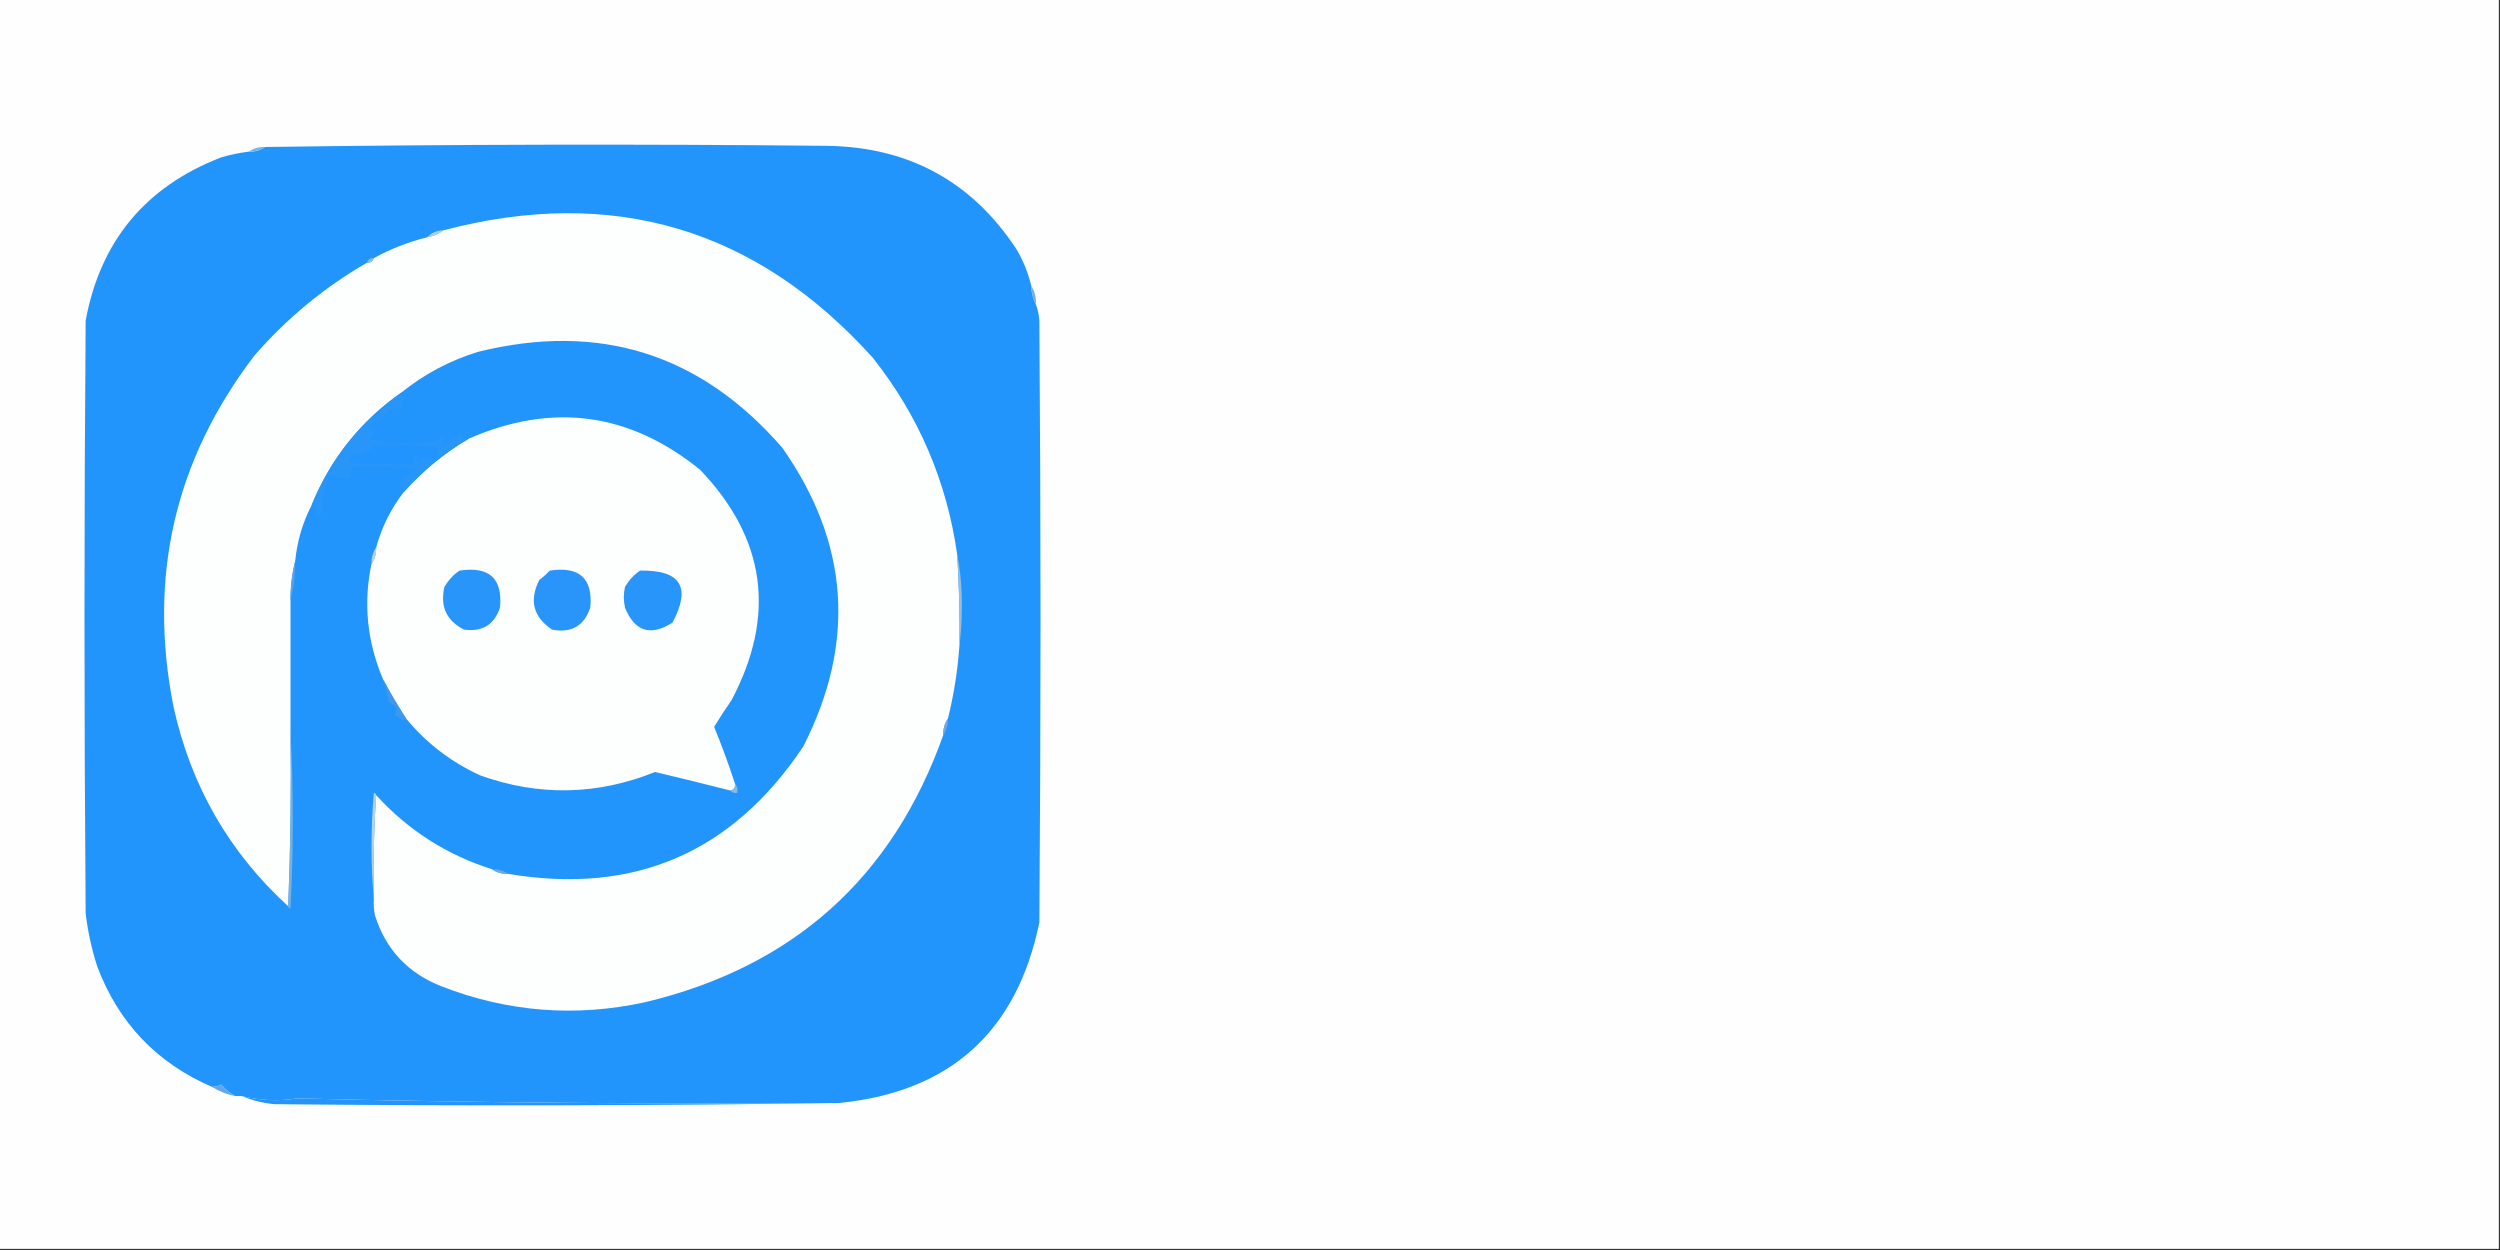 <?xml version="1.0" encoding="UTF-8"?>
<!DOCTYPE svg PUBLIC "-//W3C//DTD SVG 1.1//EN" "http://www.w3.org/Graphics/SVG/1.1/DTD/svg11.dtd">
<svg xmlns="http://www.w3.org/2000/svg" version="1.1" width="1080px" height="540px" style="shape-rendering:geometricPrecision; text-rendering:geometricPrecision; image-rendering:optimizeQuality; fill-rule:evenodd; clip-rule:evenodd" xmlns:xlink="http://www.w3.org/1999/xlink">
<rect width="100%" height="100%" fill="#333333" stroke="none"/>
<g><path style="opacity:1" fill="#fefefe" d="M -0.5,-0.5 C 359.5,-0.5 719.5,-0.5 1079.5,-0.5C 1079.5,179.5 1079.5,359.5 1079.5,539.5C 719.5,539.5 359.5,539.5 -0.5,539.5C -0.5,359.5 -0.5,179.5 -0.5,-0.5 Z"/></g>
<g><path style="opacity:1" fill="#2295fd" d="M 445.5,123.5 C 445.565,126.428 446.232,129.095 447.5,131.5C 448.314,133.631 448.814,135.964 449,138.5C 449.667,225.167 449.667,311.833 449,398.5C 439.275,445.726 410.442,471.726 362.5,476.5C 284.681,477.072 206.681,476.405 128.5,474.5C 120.437,475.79 112.437,475.456 104.5,473.5C 103.5,473.5 102.5,473.5 101.5,473.5C 99.284,472.184 97.284,470.517 95.5,468.5C 94.264,469.246 92.93,469.579 91.5,469.5C 67.689,459.187 51.189,441.854 42,417.5C 39.584,410.004 37.917,402.338 37,394.5C 36.333,309.167 36.333,223.833 37,138.5C 43.349,104.146 62.849,80.645 95.5,68C 99.447,66.846 103.447,66.013 107.5,65.5C 110.152,65.591 112.485,64.924 114.5,63.5C 195.482,62.347 276.482,62.181 357.5,63C 392.646,63.576 419.813,78.409 439,107.5C 442.015,112.525 444.182,117.858 445.5,123.5 Z"/></g>
<g><path style="opacity:1" fill="#74b4e8" d="M 114.5,63.5 C 112.485,64.924 110.152,65.591 107.5,65.5C 109.515,64.076 111.848,63.41 114.5,63.5 Z"/></g>
<g><path style="opacity:1" fill="#fdfefe" d="M 413.5,239.5 C 414.299,252.484 414.633,265.484 414.5,278.5C 413.763,289.327 412.096,299.994 409.5,310.5C 408.076,312.515 407.41,314.848 407.5,317.5C 385.578,379.242 342.578,417.742 278.5,433C 248.403,439.511 219.07,437.178 190.5,426C 176.149,420.317 166.649,410.15 162,395.5C 161.503,393.19 161.337,390.857 161.5,388.5C 161.171,373.324 161.504,358.324 162.5,343.5C 176.306,358.64 192.973,369.307 212.5,375.5C 214.515,376.924 216.848,377.59 219.5,377.5C 273.932,386.698 316.432,368.364 347,322.5C 369.875,277.609 366.875,234.609 338,193.5C 302.81,152.847 258.976,139.013 206.5,152C 194.265,155.781 183.265,161.614 173.5,169.5C 155.684,181.984 142.684,198.318 134.5,218.5C 130.667,225.956 128.333,233.956 127.5,242.5C 126.116,247.944 125.45,253.611 125.5,259.5C 125.5,278.167 125.5,296.833 125.5,315.5C 125.831,341.005 125.498,366.339 124.5,391.5C 99.019,368.228 82.519,339.562 75,305.5C 63.795,249.309 75.462,198.642 110,153.5C 124,137.433 140.167,124.1 158.5,113.5C 160.027,113.573 161.027,112.906 161.5,111.5C 168.796,107.513 176.463,104.513 184.5,102.5C 187.157,102.065 189.491,101.065 191.5,99.5C 264.744,80.26 326.577,98.593 377,154.5C 396.806,179.456 408.973,207.789 413.5,239.5 Z"/></g>
<g><path style="opacity:1" fill="#aacfed" d="M 191.5,99.5 C 189.491,101.065 187.157,102.065 184.5,102.5C 186.32,100.552 188.654,99.552 191.5,99.5 Z"/></g>
<g><path style="opacity:1" fill="#90bee3" d="M 161.5,111.5 C 161.027,112.906 160.027,113.573 158.5,113.5C 158.973,112.094 159.973,111.427 161.5,111.5 Z"/></g>
<g><path style="opacity:1" fill="#75ace7" d="M 445.5,123.5 C 447.04,125.838 447.706,128.505 447.5,131.5C 446.232,129.095 445.565,126.428 445.5,123.5 Z"/></g>
<g><path style="opacity:1" fill="#fdfefe" d="M 317.5,338.5 C 317.715,340.179 317.048,341.179 315.5,341.5C 304.718,338.763 293.885,336.096 283,333.5C 258.008,343.54 232.842,344.04 207.5,335C 194.915,329.238 184.249,321.071 175.5,310.5C 171.886,304.93 168.553,299.263 165.5,293.5C 158.564,277.219 156.897,260.552 160.5,243.5C 161.924,241.485 162.59,239.152 162.5,236.5C 164.899,227.701 168.899,219.701 174.5,212.5C 182.645,203.352 191.979,195.685 202.5,189.5C 238.669,173.718 272.002,178.218 302.5,203C 330.884,232.752 335.384,265.919 316,302.5C 313.352,306.311 310.852,310.145 308.5,314C 311.785,322.017 314.785,330.184 317.5,338.5 Z"/></g>
<g><path style="opacity:1" fill="#2896f9" d="M 173.5,169.5 C 174.345,171.912 174.345,174.078 173.5,176C 171.423,176.192 169.423,176.692 167.5,177.5C 165.166,180.66 162.166,182.827 158.5,184C 161.993,185.478 162.326,187.478 159.5,190C 168.732,191.611 178.065,191.945 187.5,191C 188.662,190.173 189.829,189.34 191,188.5C 191.5,188.833 192,189.167 192.5,189.5C 191.833,190.167 191.167,190.833 190.5,191.5C 191,191.833 191.5,192.167 192,192.5C 194.338,190.827 196.671,189.16 199,187.5C 199.71,188.973 200.876,189.64 202.5,189.5C 191.979,195.685 182.645,203.352 174.5,212.5C 174.096,211.244 173.429,210.077 172.5,209C 175.134,206.675 177.801,204.341 180.5,202C 170.839,201.5 161.172,201.334 151.5,201.5C 151.66,203.199 151.494,204.866 151,206.5C 148.052,206.253 144.885,205.92 141.5,205.5C 141.215,209.191 140.215,212.691 138.5,216C 139.409,217.789 139.576,219.623 139,221.5C 138.333,222.833 137.667,222.833 137,221.5C 136.667,220.167 136.333,218.833 136,217.5C 135.617,218.056 135.117,218.389 134.5,218.5C 142.684,198.318 155.684,181.984 173.5,169.5 Z"/></g>
<g><path style="opacity:1" fill="#2194fe" d="M 161.5,192.5 C 170.506,192.334 179.506,192.5 188.5,193C 189.526,195.464 188.692,197.298 186,198.5C 184.249,197.191 182.749,197.525 181.5,199.5C 178.972,198.502 178.972,197.669 181.5,197C 180.552,196.517 179.552,196.351 178.5,196.5C 178.5,197.833 178.5,199.167 178.5,200.5C 169.827,200.666 161.16,200.5 152.5,200C 151.663,198.989 151.33,197.822 151.5,196.5C 155.69,197.027 159.023,195.694 161.5,192.5 Z"/></g>
<g><path style="opacity:1" fill="#b5d2ed" d="M 162.5,236.5 C 162.59,239.152 161.924,241.485 160.5,243.5C 160.41,240.848 161.076,238.515 162.5,236.5 Z"/></g>
<g><path style="opacity:1" fill="#2895fa" d="M 276.5,246.5 C 294.073,246.159 298.739,253.659 290.5,269C 281.005,274.996 274.172,272.829 270,262.5C 269.333,259.5 269.333,256.5 270,253.5C 271.694,250.642 273.861,248.309 276.5,246.5 Z"/></g>
<g><path style="opacity:1" fill="#5aa2e5" d="M 127.5,242.5 C 127.55,248.389 126.884,254.056 125.5,259.5C 125.45,253.611 126.116,247.944 127.5,242.5 Z"/></g>
<g><path style="opacity:1" fill="#2895fa" d="M 198.5,246.5 C 211.375,244.55 217.208,249.883 216,262.5C 213.51,269.898 208.344,273.065 200.5,272C 192.878,268.167 190.045,262.001 192,253.5C 193.694,250.642 195.861,248.309 198.5,246.5 Z"/></g>
<g><path style="opacity:1" fill="#2995fa" d="M 237.5,246.5 C 250.375,244.55 256.208,249.883 255,262.5C 252.337,270.419 246.837,273.586 238.5,272C 230.345,266.523 228.512,259.357 233,250.5C 234.667,249.267 236.167,247.933 237.5,246.5 Z"/></g>
<g><path style="opacity:1" fill="#8fbfe8" d="M 413.5,239.5 C 414.995,247.111 415.662,254.944 415.5,263C 415.499,268.344 415.166,273.511 414.5,278.5C 414.633,265.484 414.299,252.484 413.5,239.5 Z"/></g>
<g><path style="opacity:1" fill="#4098ee" d="M 165.5,293.5 C 168.553,299.263 171.886,304.93 175.5,310.5C 174.883,310.611 174.383,310.944 174,311.5C 173.228,310.151 172.061,309.318 170.5,309C 172.017,306.239 171.184,304.406 168,303.5C 167.339,300.054 166.505,296.721 165.5,293.5 Z"/></g>
<g><path style="opacity:1" fill="#6da8e5" d="M 409.5,310.5 C 409.59,313.152 408.924,315.485 407.5,317.5C 407.41,314.848 408.076,312.515 409.5,310.5 Z"/></g>
<g><path style="opacity:1" fill="#76b1e0" d="M 125.5,315.5 C 126.829,341.003 126.829,366.67 125.5,392.5C 124.893,392.376 124.56,392.043 124.5,391.5C 125.498,366.339 125.831,341.005 125.5,315.5 Z"/></g>
<g><path style="opacity:1" fill="#89bae3" d="M 317.5,338.5 C 318.434,339.568 318.768,340.901 318.5,342.5C 317.209,342.737 316.209,342.404 315.5,341.5C 317.048,341.179 317.715,340.179 317.5,338.5 Z"/></g>
<g><path style="opacity:1" fill="#b2d3ea" d="M 162.5,343.5 C 161.504,358.324 161.171,373.324 161.5,388.5C 160.174,373.328 160.174,357.995 161.5,342.5C 162.107,342.624 162.44,342.957 162.5,343.5 Z"/></g>
<g><path style="opacity:1" fill="#6cabe8" d="M 212.5,375.5 C 215.152,375.41 217.485,376.076 219.5,377.5C 216.848,377.59 214.515,376.924 212.5,375.5 Z"/></g>
<g><path style="opacity:1" fill="#63a6ed" d="M 101.5,473.5 C 97.851,472.733 94.518,471.4 91.5,469.5C 92.93,469.579 94.264,469.246 95.5,468.5C 97.284,470.517 99.284,472.184 101.5,473.5 Z"/></g>
<g><path style="opacity:1" fill="#2593f7" d="M 104.5,473.5 C 112.437,475.456 120.437,475.79 128.5,474.5C 206.681,476.405 284.681,477.072 362.5,476.5C 281.334,477.666 200.001,477.832 118.5,477C 113.535,476.513 108.868,475.346 104.5,473.5 Z"/></g>
</svg>
